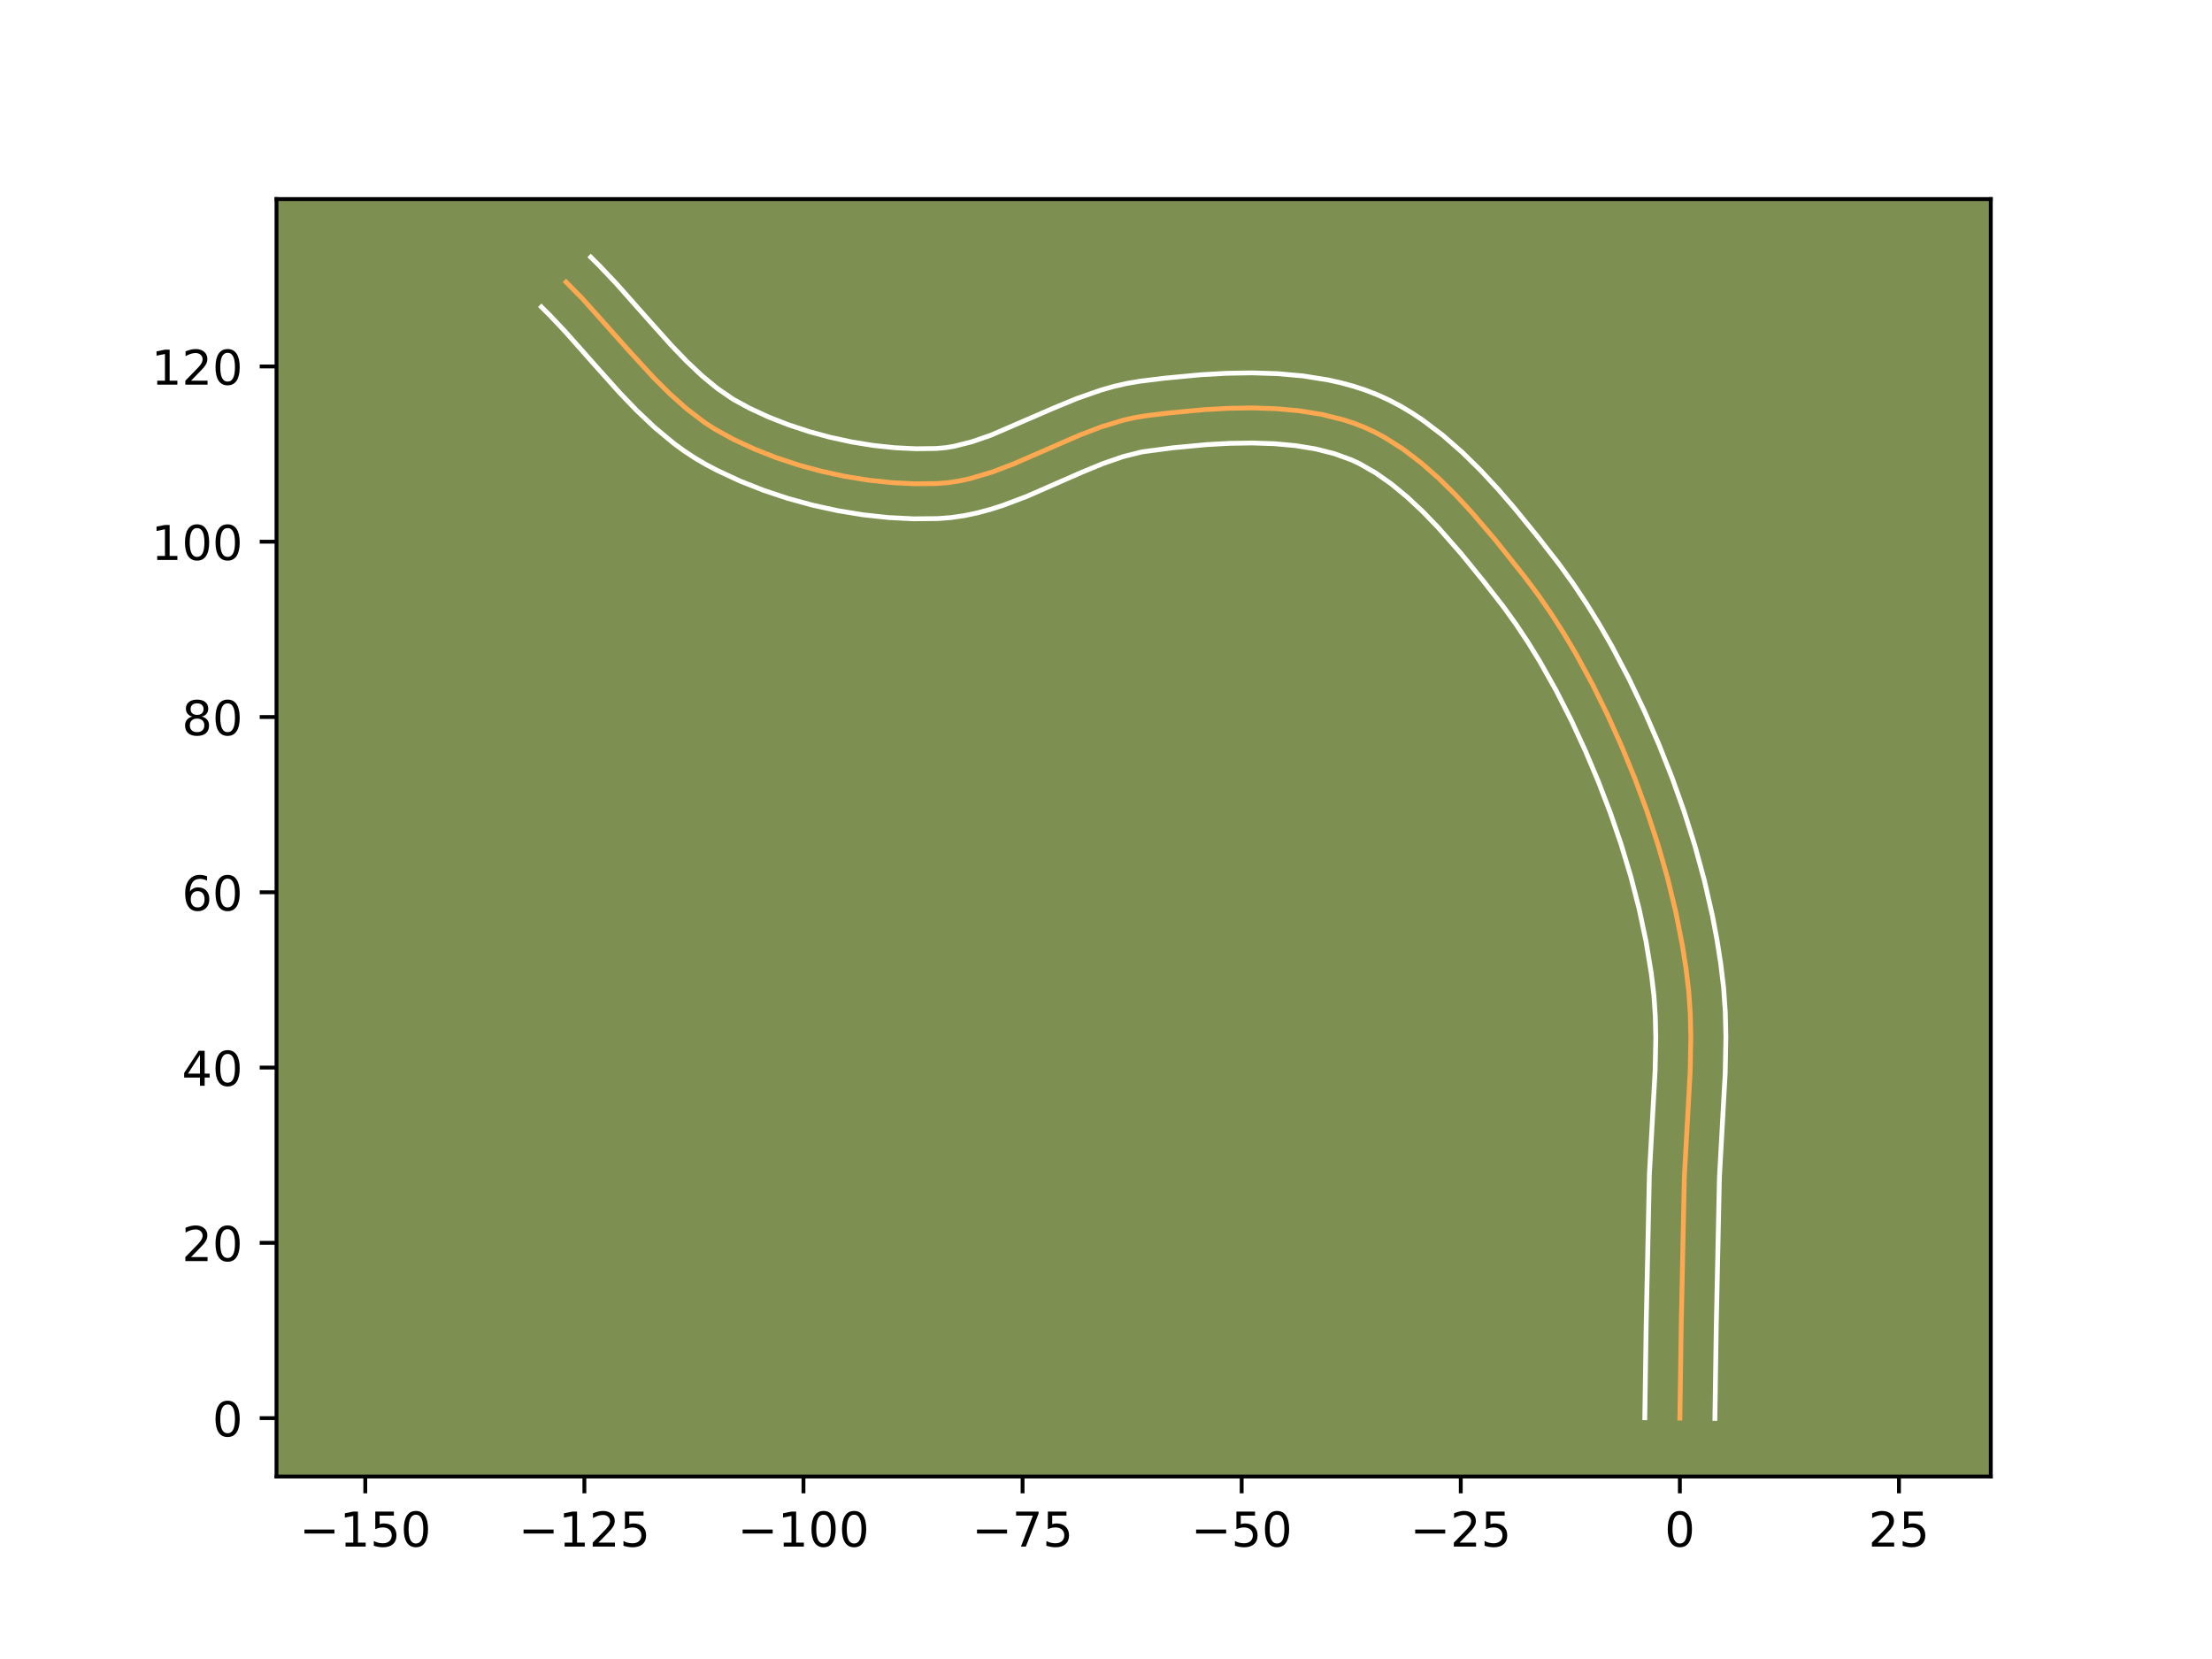 <?xml version="1.0" encoding="utf-8" standalone="no"?>
<!DOCTYPE svg PUBLIC "-//W3C//DTD SVG 1.1//EN"
  "http://www.w3.org/Graphics/SVG/1.1/DTD/svg11.dtd">
<!-- Created with matplotlib (https://matplotlib.org/) -->
<svg height="345.6pt" version="1.1" viewBox="0 0 460.8 345.6" width="460.8pt" xmlns="http://www.w3.org/2000/svg" xmlns:xlink="http://www.w3.org/1999/xlink">
 <defs>
  <style type="text/css">*{stroke-linecap:butt;stroke-linejoin:round;}</style>
 </defs>
 <g id="figure_1">
  <g id="patch_1">
   <path d="M 0 345.6 
L 460.8 345.6 
L 460.8 0 
L 0 0 
z
" style="fill:#ffffff;"/>
  </g>
  <g id="axes_1">
   <g id="patch_2">
    <path d="M 57.6 307.584 
L 414.72 307.584 
L 414.72 41.472 
L 57.6 41.472 
z
" style="fill:#7d9051;"/>
   </g>
   <g id="matplotlib.axis_1">
    <g id="xtick_1">
     <g id="line2d_1">
      <defs>
       <path d="M 0 0 
L 0 3.5 
" id="mfc2da9d868" style="stroke:#000000;stroke-width:0.8;"/>
      </defs>
      <g>
       <use style="stroke:#000000;stroke-width:0.8;" x="76.094" xlink:href="#mfc2da9d868" y="307.584"/>
      </g>
     </g>
     <g id="text_1">
      <!-- −150 -->
      <g transform="translate(62.361 322.182)scale(0.1 -0.1)">
       <defs>
        <path d="M 10.594 35.5 
L 73.188 35.5 
L 73.188 27.203 
L 10.594 27.203 
z
" id="DejaVuSans-8722"/>
        <path d="M 12.406 8.297 
L 28.516 8.297 
L 28.516 63.922 
L 10.984 60.406 
L 10.984 69.391 
L 28.422 72.906 
L 38.281 72.906 
L 38.281 8.297 
L 54.391 8.297 
L 54.391 0 
L 12.406 0 
z
" id="DejaVuSans-49"/>
        <path d="M 10.797 72.906 
L 49.516 72.906 
L 49.516 64.594 
L 19.828 64.594 
L 19.828 46.734 
Q 21.969 47.469 24.109 47.828 
Q 26.266 48.188 28.422 48.188 
Q 40.625 48.188 47.75 41.5 
Q 54.891 34.812 54.891 23.391 
Q 54.891 11.625 47.562 5.094 
Q 40.234 -1.422 26.906 -1.422 
Q 22.312 -1.422 17.547 -0.641 
Q 12.797 0.141 7.719 1.703 
L 7.719 11.625 
Q 12.109 9.234 16.797 8.062 
Q 21.484 6.891 26.703 6.891 
Q 35.156 6.891 40.078 11.328 
Q 45.016 15.766 45.016 23.391 
Q 45.016 31 40.078 35.438 
Q 35.156 39.891 26.703 39.891 
Q 22.75 39.891 18.812 39.016 
Q 14.891 38.141 10.797 36.281 
z
" id="DejaVuSans-53"/>
        <path d="M 31.781 66.406 
Q 24.172 66.406 20.328 58.906 
Q 16.5 51.422 16.5 36.375 
Q 16.5 21.391 20.328 13.891 
Q 24.172 6.391 31.781 6.391 
Q 39.453 6.391 43.281 13.891 
Q 47.125 21.391 47.125 36.375 
Q 47.125 51.422 43.281 58.906 
Q 39.453 66.406 31.781 66.406 
z
M 31.781 74.219 
Q 44.047 74.219 50.516 64.516 
Q 56.984 54.828 56.984 36.375 
Q 56.984 17.969 50.516 8.266 
Q 44.047 -1.422 31.781 -1.422 
Q 19.531 -1.422 13.062 8.266 
Q 6.594 17.969 6.594 36.375 
Q 6.594 54.828 13.062 64.516 
Q 19.531 74.219 31.781 74.219 
z
" id="DejaVuSans-48"/>
       </defs>
       <use xlink:href="#DejaVuSans-8722"/>
       <use x="83.789" xlink:href="#DejaVuSans-49"/>
       <use x="147.412" xlink:href="#DejaVuSans-53"/>
       <use x="211.035" xlink:href="#DejaVuSans-48"/>
      </g>
     </g>
    </g>
    <g id="xtick_2">
     <g id="line2d_2">
      <g>
       <use style="stroke:#000000;stroke-width:0.8;" x="121.736" xlink:href="#mfc2da9d868" y="307.584"/>
      </g>
     </g>
     <g id="text_2">
      <!-- −125 -->
      <g transform="translate(108.003 322.182)scale(0.1 -0.1)">
       <defs>
        <path d="M 19.188 8.297 
L 53.609 8.297 
L 53.609 0 
L 7.328 0 
L 7.328 8.297 
Q 12.938 14.109 22.625 23.891 
Q 32.328 33.688 34.812 36.531 
Q 39.547 41.844 41.422 45.531 
Q 43.312 49.219 43.312 52.781 
Q 43.312 58.594 39.234 62.25 
Q 35.156 65.922 28.609 65.922 
Q 23.969 65.922 18.812 64.312 
Q 13.672 62.703 7.812 59.422 
L 7.812 69.391 
Q 13.766 71.781 18.938 73 
Q 24.125 74.219 28.422 74.219 
Q 39.75 74.219 46.484 68.547 
Q 53.219 62.891 53.219 53.422 
Q 53.219 48.922 51.531 44.891 
Q 49.859 40.875 45.406 35.406 
Q 44.188 33.984 37.641 27.219 
Q 31.109 20.453 19.188 8.297 
z
" id="DejaVuSans-50"/>
       </defs>
       <use xlink:href="#DejaVuSans-8722"/>
       <use x="83.789" xlink:href="#DejaVuSans-49"/>
       <use x="147.412" xlink:href="#DejaVuSans-50"/>
       <use x="211.035" xlink:href="#DejaVuSans-53"/>
      </g>
     </g>
    </g>
    <g id="xtick_3">
     <g id="line2d_3">
      <g>
       <use style="stroke:#000000;stroke-width:0.8;" x="167.378" xlink:href="#mfc2da9d868" y="307.584"/>
      </g>
     </g>
     <g id="text_3">
      <!-- −100 -->
      <g transform="translate(153.645 322.182)scale(0.1 -0.1)">
       <use xlink:href="#DejaVuSans-8722"/>
       <use x="83.789" xlink:href="#DejaVuSans-49"/>
       <use x="147.412" xlink:href="#DejaVuSans-48"/>
       <use x="211.035" xlink:href="#DejaVuSans-48"/>
      </g>
     </g>
    </g>
    <g id="xtick_4">
     <g id="line2d_4">
      <g>
       <use style="stroke:#000000;stroke-width:0.8;" x="213.021" xlink:href="#mfc2da9d868" y="307.584"/>
      </g>
     </g>
     <g id="text_4">
      <!-- −75 -->
      <g transform="translate(202.468 322.182)scale(0.1 -0.1)">
       <defs>
        <path d="M 8.203 72.906 
L 55.078 72.906 
L 55.078 68.703 
L 28.609 0 
L 18.312 0 
L 43.219 64.594 
L 8.203 64.594 
z
" id="DejaVuSans-55"/>
       </defs>
       <use xlink:href="#DejaVuSans-8722"/>
       <use x="83.789" xlink:href="#DejaVuSans-55"/>
       <use x="147.412" xlink:href="#DejaVuSans-53"/>
      </g>
     </g>
    </g>
    <g id="xtick_5">
     <g id="line2d_5">
      <g>
       <use style="stroke:#000000;stroke-width:0.8;" x="258.663" xlink:href="#mfc2da9d868" y="307.584"/>
      </g>
     </g>
     <g id="text_5">
      <!-- −50 -->
      <g transform="translate(248.11 322.182)scale(0.1 -0.1)">
       <use xlink:href="#DejaVuSans-8722"/>
       <use x="83.789" xlink:href="#DejaVuSans-53"/>
       <use x="147.412" xlink:href="#DejaVuSans-48"/>
      </g>
     </g>
    </g>
    <g id="xtick_6">
     <g id="line2d_6">
      <g>
       <use style="stroke:#000000;stroke-width:0.8;" x="304.305" xlink:href="#mfc2da9d868" y="307.584"/>
      </g>
     </g>
     <g id="text_6">
      <!-- −25 -->
      <g transform="translate(293.752 322.182)scale(0.1 -0.1)">
       <use xlink:href="#DejaVuSans-8722"/>
       <use x="83.789" xlink:href="#DejaVuSans-50"/>
       <use x="147.412" xlink:href="#DejaVuSans-53"/>
      </g>
     </g>
    </g>
    <g id="xtick_7">
     <g id="line2d_7">
      <g>
       <use style="stroke:#000000;stroke-width:0.8;" x="349.947" xlink:href="#mfc2da9d868" y="307.584"/>
      </g>
     </g>
     <g id="text_7">
      <!-- 0 -->
      <g transform="translate(346.766 322.182)scale(0.1 -0.1)">
       <use xlink:href="#DejaVuSans-48"/>
      </g>
     </g>
    </g>
    <g id="xtick_8">
     <g id="line2d_8">
      <g>
       <use style="stroke:#000000;stroke-width:0.8;" x="395.589" xlink:href="#mfc2da9d868" y="307.584"/>
      </g>
     </g>
     <g id="text_8">
      <!-- 25 -->
      <g transform="translate(389.226 322.182)scale(0.1 -0.1)">
       <use xlink:href="#DejaVuSans-50"/>
       <use x="63.623" xlink:href="#DejaVuSans-53"/>
      </g>
     </g>
    </g>
   </g>
   <g id="matplotlib.axis_2">
    <g id="ytick_1">
     <g id="line2d_9">
      <defs>
       <path d="M 0 0 
L -3.5 0 
" id="m80ee1d6b72" style="stroke:#000000;stroke-width:0.8;"/>
      </defs>
      <g>
       <use style="stroke:#000000;stroke-width:0.8;" x="57.6" xlink:href="#m80ee1d6b72" y="295.418"/>
      </g>
     </g>
     <g id="text_9">
      <!-- 0 -->
      <g transform="translate(44.237 299.217)scale(0.1 -0.1)">
       <use xlink:href="#DejaVuSans-48"/>
      </g>
     </g>
    </g>
    <g id="ytick_2">
     <g id="line2d_10">
      <g>
       <use style="stroke:#000000;stroke-width:0.8;" x="57.6" xlink:href="#m80ee1d6b72" y="258.904"/>
      </g>
     </g>
     <g id="text_10">
      <!-- 20 -->
      <g transform="translate(37.875 262.703)scale(0.1 -0.1)">
       <use xlink:href="#DejaVuSans-50"/>
       <use x="63.623" xlink:href="#DejaVuSans-48"/>
      </g>
     </g>
    </g>
    <g id="ytick_3">
     <g id="line2d_11">
      <g>
       <use style="stroke:#000000;stroke-width:0.8;" x="57.6" xlink:href="#m80ee1d6b72" y="222.39"/>
      </g>
     </g>
     <g id="text_11">
      <!-- 40 -->
      <g transform="translate(37.875 226.19)scale(0.1 -0.1)">
       <defs>
        <path d="M 37.797 64.312 
L 12.891 25.391 
L 37.797 25.391 
z
M 35.203 72.906 
L 47.609 72.906 
L 47.609 25.391 
L 58.016 25.391 
L 58.016 17.188 
L 47.609 17.188 
L 47.609 0 
L 37.797 0 
L 37.797 17.188 
L 4.891 17.188 
L 4.891 26.703 
z
" id="DejaVuSans-52"/>
       </defs>
       <use xlink:href="#DejaVuSans-52"/>
       <use x="63.623" xlink:href="#DejaVuSans-48"/>
      </g>
     </g>
    </g>
    <g id="ytick_4">
     <g id="line2d_12">
      <g>
       <use style="stroke:#000000;stroke-width:0.8;" x="57.6" xlink:href="#m80ee1d6b72" y="185.877"/>
      </g>
     </g>
     <g id="text_12">
      <!-- 60 -->
      <g transform="translate(37.875 189.676)scale(0.1 -0.1)">
       <defs>
        <path d="M 33.016 40.375 
Q 26.375 40.375 22.484 35.828 
Q 18.609 31.297 18.609 23.391 
Q 18.609 15.531 22.484 10.953 
Q 26.375 6.391 33.016 6.391 
Q 39.656 6.391 43.531 10.953 
Q 47.406 15.531 47.406 23.391 
Q 47.406 31.297 43.531 35.828 
Q 39.656 40.375 33.016 40.375 
z
M 52.594 71.297 
L 52.594 62.312 
Q 48.875 64.062 45.094 64.984 
Q 41.312 65.922 37.594 65.922 
Q 27.828 65.922 22.672 59.328 
Q 17.531 52.734 16.797 39.406 
Q 19.672 43.656 24.016 45.922 
Q 28.375 48.188 33.594 48.188 
Q 44.578 48.188 50.953 41.516 
Q 57.328 34.859 57.328 23.391 
Q 57.328 12.156 50.688 5.359 
Q 44.047 -1.422 33.016 -1.422 
Q 20.359 -1.422 13.672 8.266 
Q 6.984 17.969 6.984 36.375 
Q 6.984 53.656 15.188 63.938 
Q 23.391 74.219 37.203 74.219 
Q 40.922 74.219 44.703 73.484 
Q 48.484 72.75 52.594 71.297 
z
" id="DejaVuSans-54"/>
       </defs>
       <use xlink:href="#DejaVuSans-54"/>
       <use x="63.623" xlink:href="#DejaVuSans-48"/>
      </g>
     </g>
    </g>
    <g id="ytick_5">
     <g id="line2d_13">
      <g>
       <use style="stroke:#000000;stroke-width:0.8;" x="57.6" xlink:href="#m80ee1d6b72" y="149.363"/>
      </g>
     </g>
     <g id="text_13">
      <!-- 80 -->
      <g transform="translate(37.875 153.162)scale(0.1 -0.1)">
       <defs>
        <path d="M 31.781 34.625 
Q 24.75 34.625 20.719 30.859 
Q 16.703 27.094 16.703 20.516 
Q 16.703 13.922 20.719 10.156 
Q 24.75 6.391 31.781 6.391 
Q 38.812 6.391 42.859 10.172 
Q 46.922 13.969 46.922 20.516 
Q 46.922 27.094 42.891 30.859 
Q 38.875 34.625 31.781 34.625 
z
M 21.922 38.812 
Q 15.578 40.375 12.031 44.719 
Q 8.5 49.078 8.5 55.328 
Q 8.5 64.062 14.719 69.141 
Q 20.953 74.219 31.781 74.219 
Q 42.672 74.219 48.875 69.141 
Q 55.078 64.062 55.078 55.328 
Q 55.078 49.078 51.531 44.719 
Q 48 40.375 41.703 38.812 
Q 48.828 37.156 52.797 32.312 
Q 56.781 27.484 56.781 20.516 
Q 56.781 9.906 50.312 4.234 
Q 43.844 -1.422 31.781 -1.422 
Q 19.734 -1.422 13.25 4.234 
Q 6.781 9.906 6.781 20.516 
Q 6.781 27.484 10.781 32.312 
Q 14.797 37.156 21.922 38.812 
z
M 18.312 54.391 
Q 18.312 48.734 21.844 45.562 
Q 25.391 42.391 31.781 42.391 
Q 38.141 42.391 41.719 45.562 
Q 45.312 48.734 45.312 54.391 
Q 45.312 60.062 41.719 63.234 
Q 38.141 66.406 31.781 66.406 
Q 25.391 66.406 21.844 63.234 
Q 18.312 60.062 18.312 54.391 
z
" id="DejaVuSans-56"/>
       </defs>
       <use xlink:href="#DejaVuSans-56"/>
       <use x="63.623" xlink:href="#DejaVuSans-48"/>
      </g>
     </g>
    </g>
    <g id="ytick_6">
     <g id="line2d_14">
      <g>
       <use style="stroke:#000000;stroke-width:0.8;" x="57.6" xlink:href="#m80ee1d6b72" y="112.849"/>
      </g>
     </g>
     <g id="text_14">
      <!-- 100 -->
      <g transform="translate(31.512 116.649)scale(0.1 -0.1)">
       <use xlink:href="#DejaVuSans-49"/>
       <use x="63.623" xlink:href="#DejaVuSans-48"/>
       <use x="127.246" xlink:href="#DejaVuSans-48"/>
      </g>
     </g>
    </g>
    <g id="ytick_7">
     <g id="line2d_15">
      <g>
       <use style="stroke:#000000;stroke-width:0.8;" x="57.6" xlink:href="#m80ee1d6b72" y="76.336"/>
      </g>
     </g>
     <g id="text_15">
      <!-- 120 -->
      <g transform="translate(31.512 80.135)scale(0.1 -0.1)">
       <use xlink:href="#DejaVuSans-49"/>
       <use x="63.623" xlink:href="#DejaVuSans-50"/>
       <use x="127.246" xlink:href="#DejaVuSans-48"/>
      </g>
     </g>
    </g>
   </g>
   <g id="line2d_16">
    <path clip-path="url(#p5fcdd30ad7)" d="M 349.947 295.418 
L 350.226 276.202 
L 350.89 244.971 
L 351.425 235.319 
L 352.094 223.253 
L 352.231 216.046 
L 352.12 211.266 
L 351.796 206.513 
L 351.23 201.785 
L 350.489 197.056 
L 349.093 189.969 
L 347.381 182.917 
L 345.378 175.931 
L 343.111 169.042 
L 340.609 162.28 
L 337.888 155.639 
L 334.928 149.033 
L 331.715 142.507 
L 328.24 136.115 
L 325.771 131.955 
L 323.176 127.895 
L 320.454 123.952 
L 317.599 120.141 
L 311.523 112.508 
L 306.651 106.795 
L 303.246 103.123 
L 299.712 99.641 
L 296.046 96.419 
L 292.243 93.527 
L 288.302 91.035 
L 286.278 89.961 
L 284.219 89.013 
L 282.105 88.187 
L 279.924 87.469 
L 275.385 86.336 
L 270.653 85.572 
L 265.777 85.133 
L 260.807 84.977 
L 255.795 85.061 
L 250.79 85.342 
L 243.406 86.039 
L 238.639 86.625 
L 236.305 87.009 
L 233.984 87.535 
L 229.377 88.938 
L 224.807 90.691 
L 217.998 93.662 
L 211.209 96.616 
L 206.675 98.337 
L 202.122 99.693 
L 199.834 100.189 
L 197.538 100.54 
L 195.231 100.729 
L 190.537 100.781 
L 185.734 100.541 
L 180.869 100.019 
L 175.983 99.226 
L 171.124 98.17 
L 166.333 96.864 
L 161.657 95.317 
L 157.14 93.539 
L 152.826 91.54 
L 148.756 89.299 
L 146.812 88.027 
L 143.083 85.193 
L 139.53 82.034 
L 136.113 78.625 
L 131.153 73.206 
L 121.325 62.2 
L 117.926 58.756 
L 117.926 58.756 
" style="fill:none;stroke:#fea952;stroke-linecap:square;"/>
   </g>
   <g id="line2d_17">
    <path clip-path="url(#p5fcdd30ad7)" d="M 342.644 295.347 
L 342.925 276.063 
L 343.595 244.633 
L 344.137 234.859 
L 344.796 223.014 
L 344.929 216.143 
L 344.829 211.673 
L 344.535 207.298 
L 344.006 202.856 
L 342.896 196.103 
L 341.46 189.337 
L 339.724 182.592 
L 337.713 175.905 
L 335.453 169.307 
L 332.97 162.83 
L 330.264 156.417 
L 327.333 150.07 
L 324.17 143.846 
L 320.77 137.801 
L 318.37 133.897 
L 315.861 130.113 
L 313.242 126.465 
L 308.915 120.91 
L 304.37 115.323 
L 299.659 109.958 
L 296.437 106.62 
L 293.163 103.555 
L 289.856 100.826 
L 286.536 98.491 
L 283.225 96.595 
L 281.56 95.815 
L 277.992 94.512 
L 274.081 93.522 
L 269.881 92.834 
L 265.451 92.429 
L 260.85 92.28 
L 256.14 92.355 
L 251.379 92.621 
L 244.264 93.291 
L 237.918 94.132 
L 233.952 95.123 
L 229.797 96.561 
L 225.469 98.34 
L 213.898 103.406 
L 208.914 105.288 
L 206.327 106.114 
L 203.67 106.83 
L 200.938 107.408 
L 198.132 107.819 
L 195.429 108.029 
L 190.28 108.079 
L 185.057 107.812 
L 179.794 107.243 
L 174.528 106.382 
L 169.295 105.241 
L 164.133 103.827 
L 159.079 102.149 
L 154.171 100.211 
L 149.447 98.014 
L 147.093 96.778 
L 144.757 95.41 
L 142.521 93.937 
L 140.379 92.373 
L 136.344 89.025 
L 132.588 85.463 
L 129.049 81.773 
L 124.031 76.168 
L 117.642 68.962 
L 114.499 65.64 
L 112.787 63.944 
L 112.787 63.944 
" style="fill:none;stroke:#ffffff;stroke-linecap:square;"/>
   </g>
   <g id="line2d_18">
    <path clip-path="url(#p5fcdd30ad7)" d="M 357.249 295.488 
L 357.527 276.342 
L 358.185 245.31 
L 358.713 235.778 
L 359.393 223.492 
L 359.533 215.95 
L 359.412 210.86 
L 359.056 205.727 
L 358.453 200.714 
L 357.675 195.755 
L 356.738 190.81 
L 355.057 183.438 
L 353.068 176.145 
L 350.802 168.957 
L 348.285 161.902 
L 345.549 155.011 
L 342.572 148.167 
L 339.325 141.361 
L 335.793 134.646 
L 333.271 130.247 
L 330.609 125.927 
L 327.802 121.703 
L 324.844 117.593 
L 320.325 111.793 
L 315.49 105.854 
L 312.055 101.883 
L 308.437 97.986 
L 304.618 94.232 
L 300.578 90.693 
L 296.29 87.448 
L 294.044 85.963 
L 291.726 84.585 
L 289.332 83.327 
L 286.877 82.212 
L 284.389 81.251 
L 281.856 80.427 
L 279.288 79.73 
L 276.689 79.151 
L 271.424 78.31 
L 266.103 77.838 
L 260.765 77.674 
L 255.45 77.766 
L 250.201 78.063 
L 242.548 78.786 
L 237.452 79.419 
L 234.691 79.887 
L 232.008 80.505 
L 229.398 81.245 
L 224.379 82.998 
L 219.597 84.967 
L 206.451 90.649 
L 202.476 92.026 
L 198.73 92.97 
L 196.944 93.262 
L 195.032 93.429 
L 190.793 93.483 
L 186.412 93.27 
L 181.943 92.796 
L 177.439 92.069 
L 172.952 91.1 
L 168.534 89.901 
L 164.236 88.484 
L 160.109 86.867 
L 156.204 85.066 
L 152.754 83.188 
L 149.467 80.939 
L 146.23 78.274 
L 143.027 75.248 
L 139.836 71.926 
L 135.017 66.544 
L 128.334 59.012 
L 124.779 55.265 
L 123.066 53.568 
L 123.066 53.568 
" style="fill:none;stroke:#ffffff;stroke-linecap:square;"/>
   </g>
   <g id="patch_3">
    <path d="M 57.6 307.584 
L 57.6 41.472 
" style="fill:none;stroke:#000000;stroke-linecap:square;stroke-linejoin:miter;stroke-width:0.8;"/>
   </g>
   <g id="patch_4">
    <path d="M 414.72 307.584 
L 414.72 41.472 
" style="fill:none;stroke:#000000;stroke-linecap:square;stroke-linejoin:miter;stroke-width:0.8;"/>
   </g>
   <g id="patch_5">
    <path d="M 57.6 307.584 
L 414.72 307.584 
" style="fill:none;stroke:#000000;stroke-linecap:square;stroke-linejoin:miter;stroke-width:0.8;"/>
   </g>
   <g id="patch_6">
    <path d="M 57.6 41.472 
L 414.72 41.472 
" style="fill:none;stroke:#000000;stroke-linecap:square;stroke-linejoin:miter;stroke-width:0.8;"/>
   </g>
  </g>
 </g>
 <defs>
  <clipPath id="p5fcdd30ad7">
   <rect height="266.112" width="357.12" x="57.6" y="41.472"/>
  </clipPath>
 </defs>
</svg>
